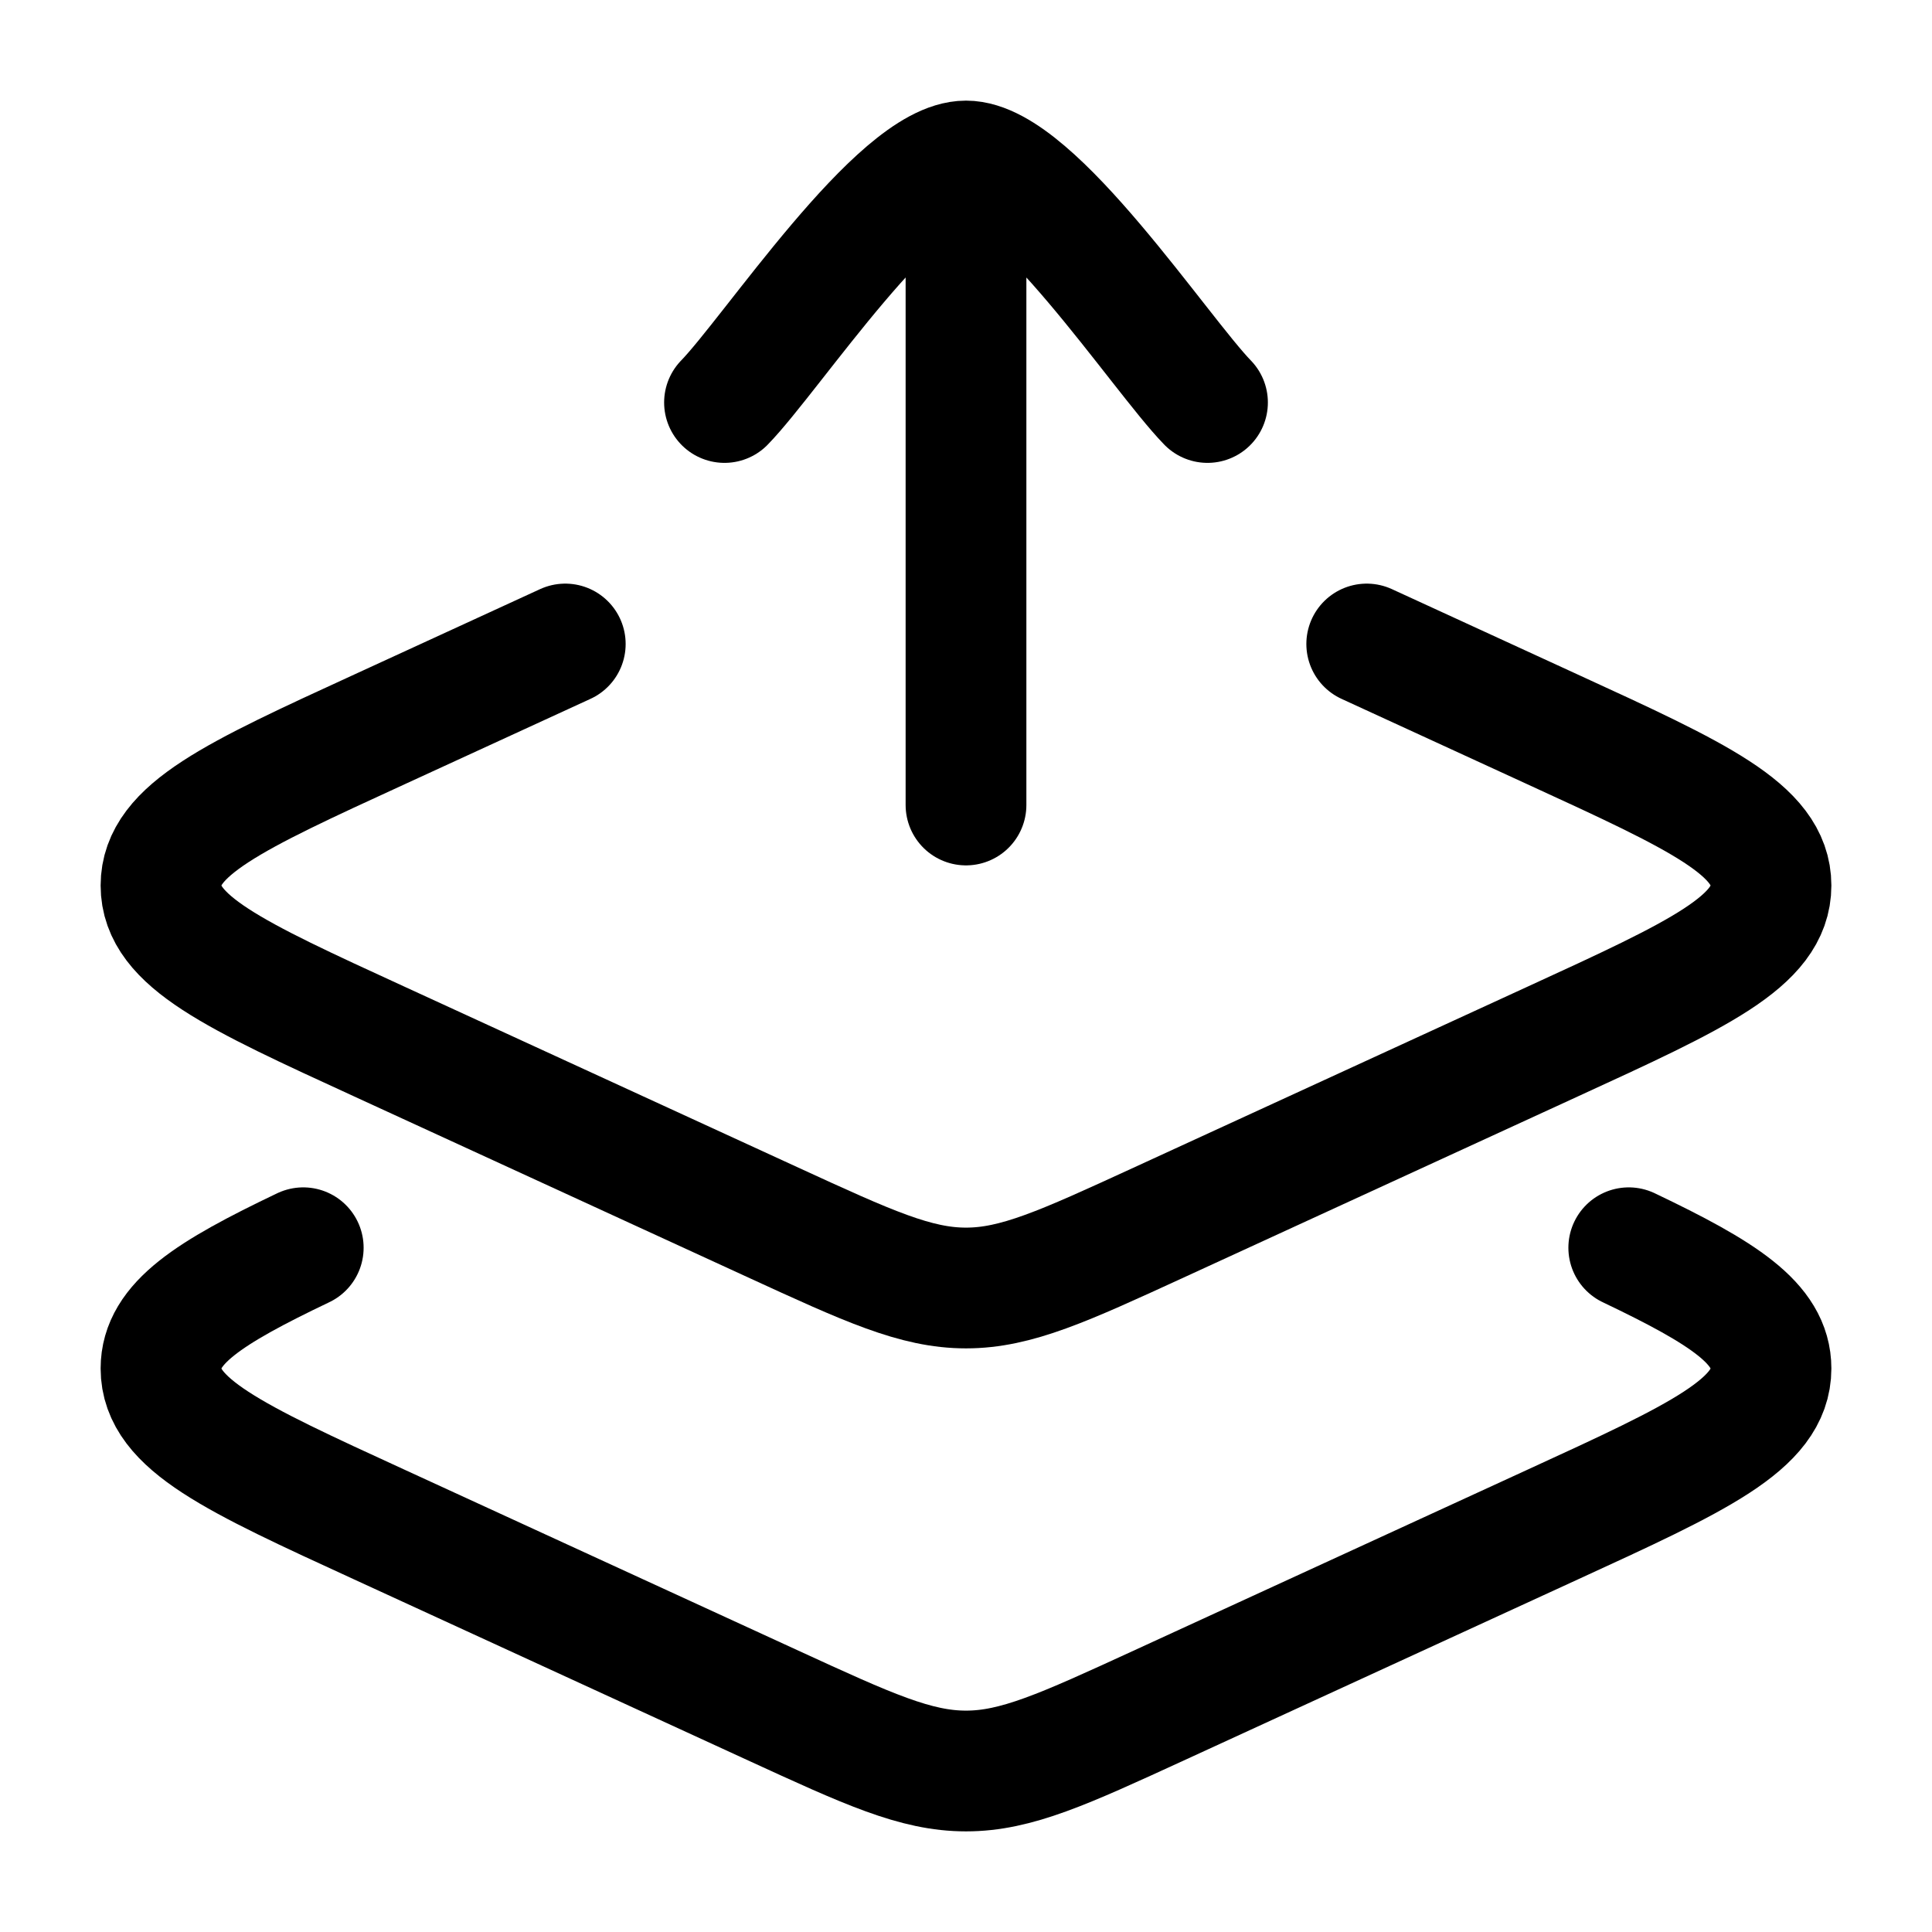 <svg viewBox="0 0 24 24" fill="none" xmlns="http://www.w3.org/2000/svg"><path d="M16.978 8L19.287 9.061C21.096 9.891 22 10.307 22 11C22 11.693 21.096 12.109 19.287 12.939L14.394 15.187C13.214 15.729 12.624 16 12 16C11.376 16 10.786 15.729 9.606 15.187L4.713 12.939C2.904 12.109 2 11.693 2 11C2 10.307 2.904 9.891 4.713 9.061L7.022 8" stroke="currentColor" stroke-width="1.5" stroke-linecap="round" stroke-linejoin="round"/><path d="M12 2.5V10M15 5C14.41 4.393 12.84 2 12 2C11.16 2 9.59 4.393 9 5" stroke="currentColor" stroke-width="1.5" stroke-linecap="round" stroke-linejoin="round"/><path d="M20.233 15.5C21.411 16.062 22 16.441 22 17C22 17.693 21.096 18.109 19.287 18.939L14.394 21.187C13.214 21.729 12.624 22 12 22C11.376 22 10.786 21.729 9.606 21.187L4.713 18.939C2.904 18.109 2 17.693 2 17C2 16.441 2.589 16.062 3.767 15.5" stroke="currentColor" stroke-width="1.5" stroke-linecap="round" stroke-linejoin="round"/></svg>